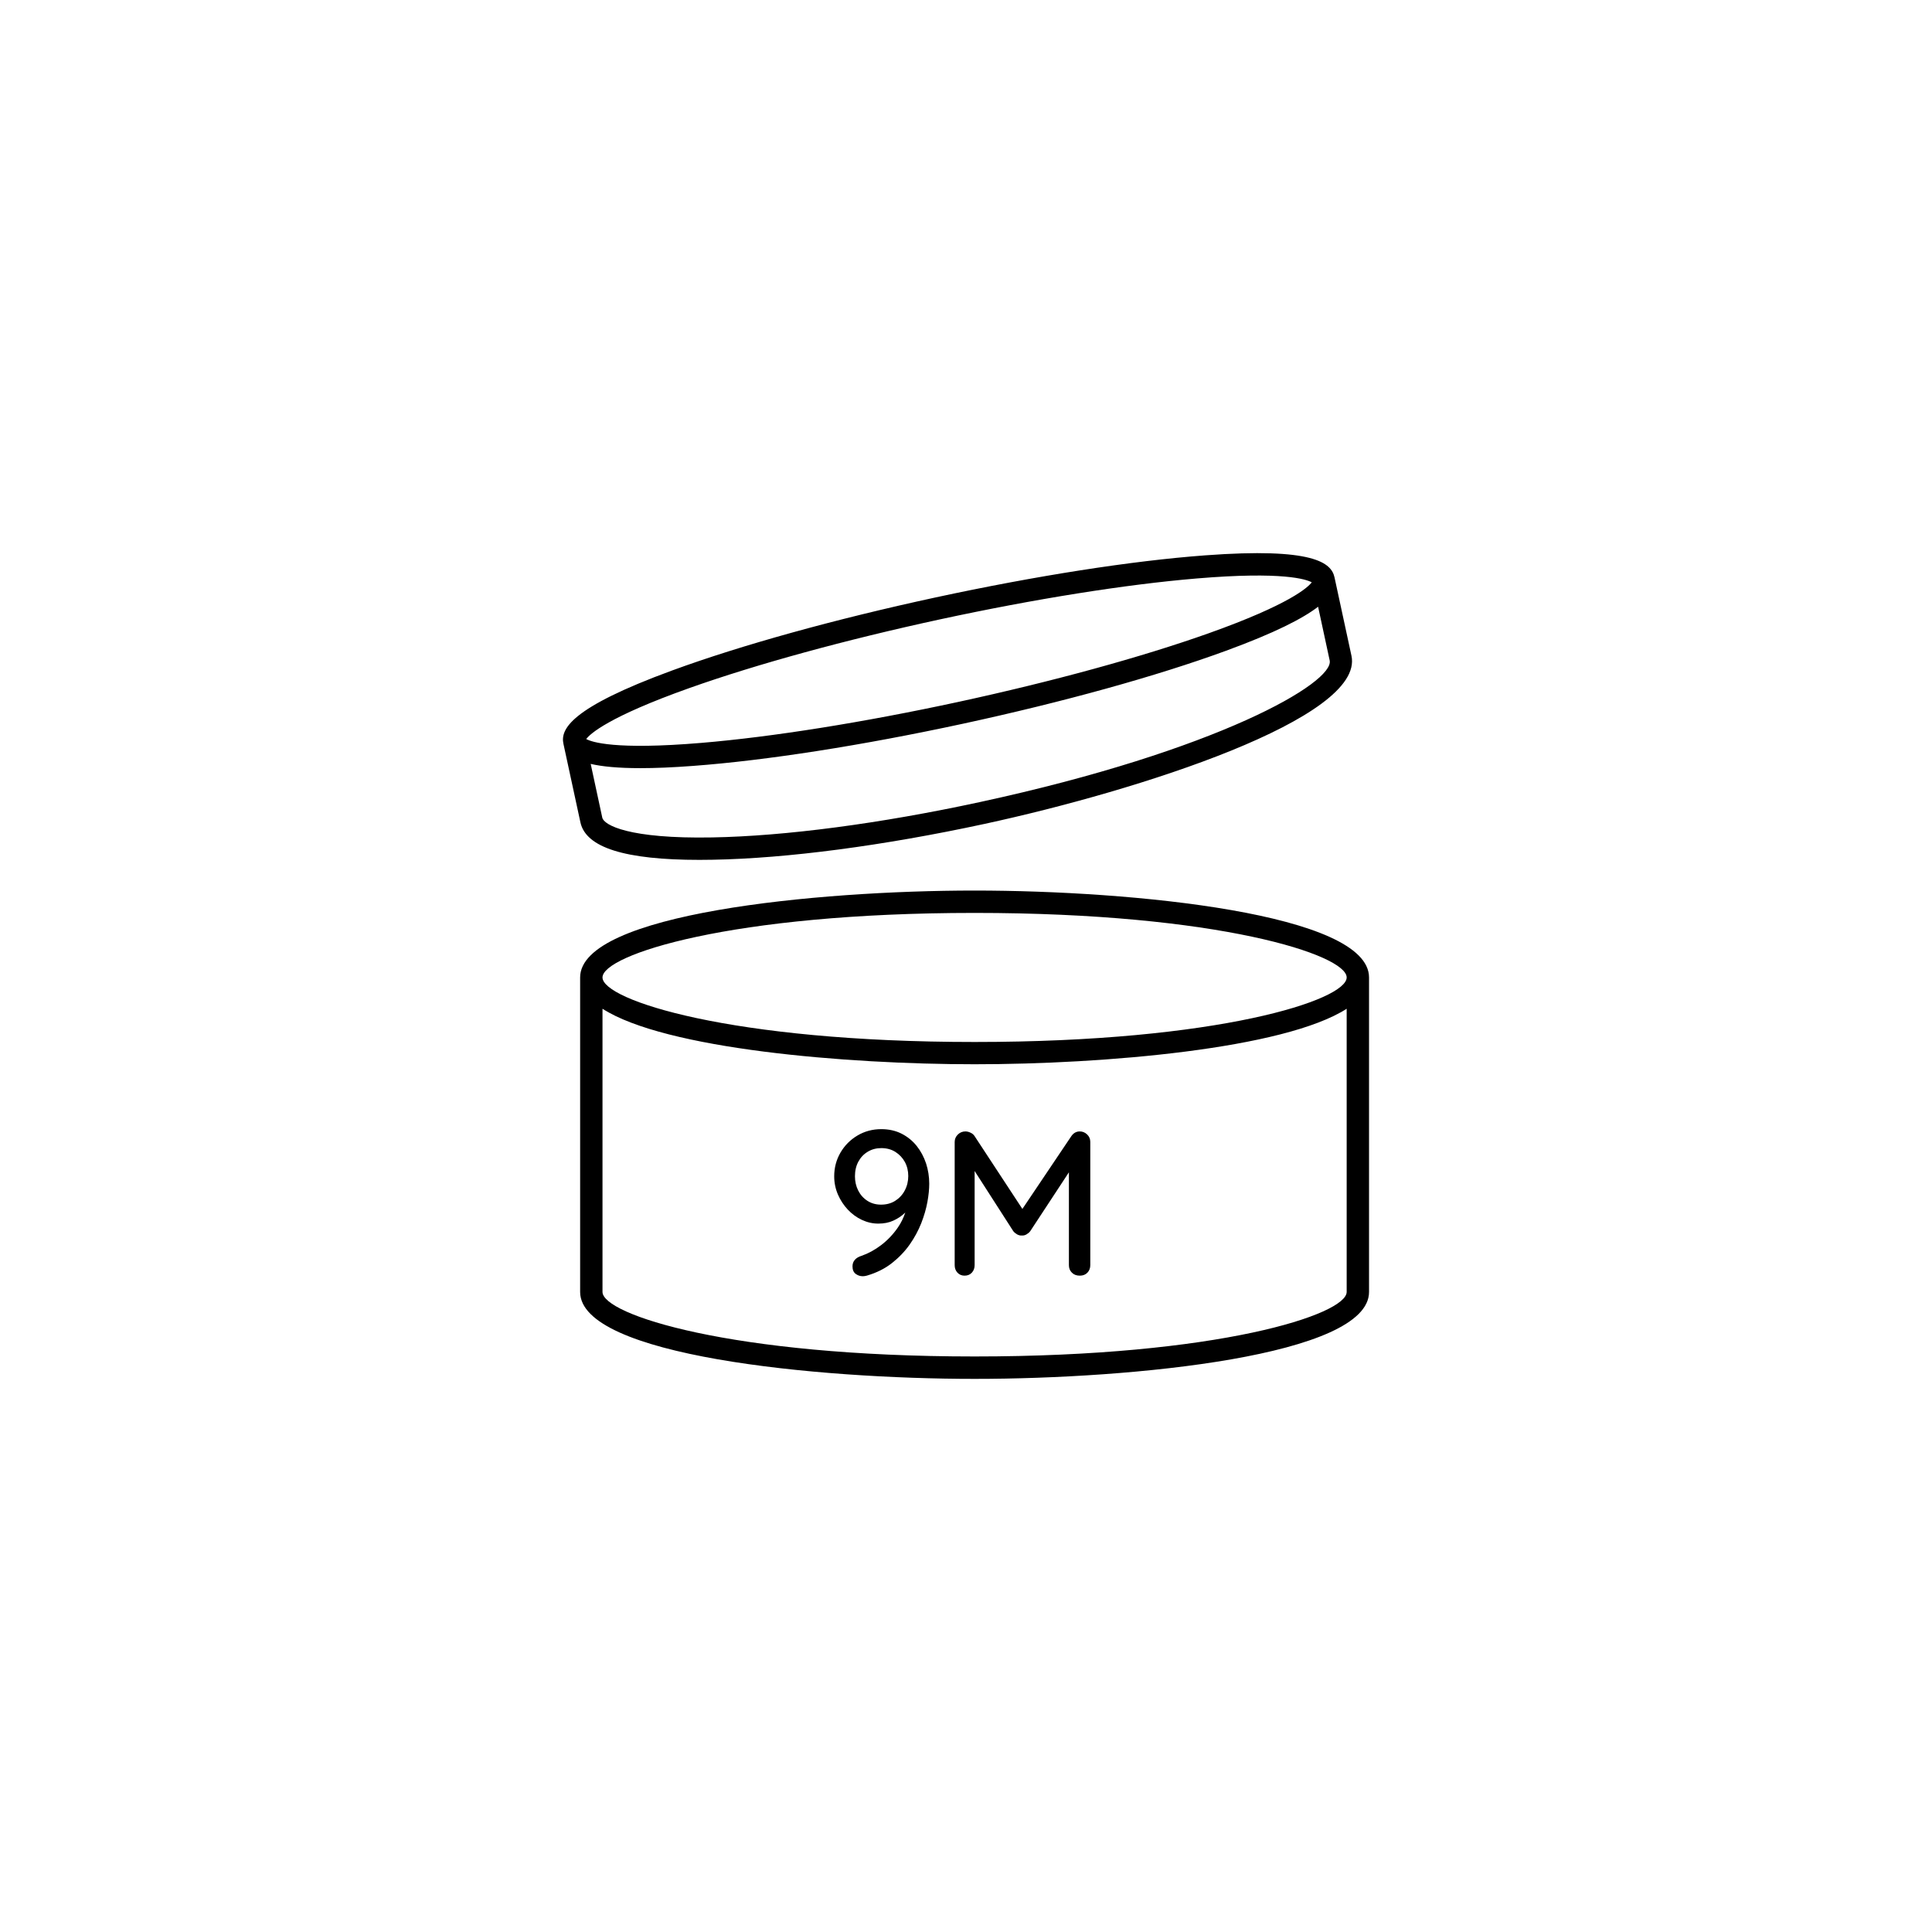 <?xml version="1.0" encoding="utf-8"?>
<!-- Generator: Adobe Illustrator 23.0.1, SVG Export Plug-In . SVG Version: 6.00 Build 0)  -->
<svg version="1.1" xmlns="http://www.w3.org/2000/svg" xmlns:xlink="http://www.w3.org/1999/xlink" x="0px" y="0px"
	 viewBox="0 0 432 432" enable-background="new 0 0 432 432" xml:space="preserve">
<g id="Layer_37">
</g>
<g id="Layer_47">
</g>
<g id="Layer_42">
</g>
<g id="Layer_43">
</g>
<g id="Layer_44">
</g>
<g id="Layer_45">
</g>
<g id="Layer_46">
</g>
<g id="Layer_38">
</g>
<g id="Layer_39">
</g>
<g id="Layer_40">
</g>
<g id="Layer_41">
</g>
<g id="Layer_17">
</g>
<g id="Layer_18">
</g>
<g id="Layer_19">
</g>
<g id="Layer_20">
</g>
<g id="Layer_21">
</g>
<g id="Layer_22">
</g>
<g id="Layer_23">
</g>
<g id="Layer_24">
</g>
<g id="Layer_25">
</g>
<g id="Layer_26">
</g>
<g id="Layer_27">
</g>
<g id="Layer_28">
</g>
<g id="Layer_29">
</g>
<g id="Layer_30">
</g>
<g id="Layer_31">
</g>
<g id="Layer_2">
</g>
<g id="Layer_3">
</g>
<g id="Layer_4">
</g>
<g id="Layer_5">
</g>
<g id="Layer_6">
</g>
<g id="Layer_7">
</g>
<g id="Layer_8">
</g>
<g id="Layer_9">
</g>
<g id="Layer_10">
</g>
<g id="Layer_11">
</g>
<g id="Layer_12">
</g>
<g id="Layer_13">
</g>
<g id="Layer_14">
	<path d="M217.92,199.13c-35.45,0-88.2,5.17-88.2,19.43v70.33c0,14.25,52.74,19.43,88.2,19.43s88.2-5.17,88.2-19.43v-70.33
		C306.12,204.3,253.37,199.13,217.92,199.13z M217.92,204.13c54.62,0,83.2,9.39,83.2,14.43s-28.57,14.43-83.2,14.43
		s-83.2-9.39-83.2-14.43S163.3,204.13,217.92,204.13z M217.92,303.31c-54.62,0-83.2-9.39-83.2-14.43v-63.32
		c13.97,8.98,54.32,12.41,83.2,12.41c28.88,0,69.22-3.43,83.2-12.41v63.32C301.12,293.92,272.54,303.31,217.92,303.31z
		 M156.41,192.27c0.95,0,1.92-0.01,2.91-0.03c16.65-0.29,38.23-3.14,60.76-8c34.65-7.48,85.12-23.68,82.11-37.61l-3.79-17.53
		c0,0,0,0,0,0c-0.7-3.24-4.63-6.73-28.95-4.92c-16.41,1.22-37.83,4.57-60.31,9.42c-22.48,4.86-43.37,10.65-58.82,16.31
		c-22.9,8.39-25.04,13.19-24.33,16.43l3.79,17.53C131,189.52,139.72,192.27,156.41,192.27z M219.03,179.36
		c-22.22,4.8-43.45,7.6-59.79,7.89c-18.62,0.34-24.21-2.75-24.57-4.43l-2.59-12.01c2.53,0.59,6.09,0.95,11.12,0.95
		c3.26,0,7.14-0.15,11.75-0.5c16.41-1.22,37.83-4.57,60.31-9.42c22.48-4.86,43.38-10.65,58.83-16.31
		c11.04-4.04,17.24-7.25,20.64-9.86l2.59,12.01C298.37,152.61,272.42,167.82,219.03,179.36z M154.18,153.84
		c15-5.33,34.9-10.78,56.02-15.35c21.12-4.56,41.49-7.81,57.36-9.14c19.35-1.63,24.55,0.2,25.75,0.86c-0.82,1.09-4.8,4.9-23.1,11.41
		c-15.01,5.33-34.9,10.78-56.02,15.35c-21.12,4.56-41.49,7.81-57.36,9.14c-19.35,1.63-24.55-0.2-25.75-0.86
		C131.9,164.15,135.89,160.34,154.18,153.84z M204.97,256.23c-0.92-1.15-2.05-2.06-3.38-2.74c-1.33-0.67-2.84-1.01-4.53-1.01
		c-1.96,0-3.74,0.48-5.34,1.43c-1.59,0.95-2.86,2.22-3.79,3.82s-1.4,3.36-1.4,5.29c0,1.44,0.28,2.8,0.83,4.07
		c0.55,1.27,1.29,2.4,2.21,3.38s1.97,1.75,3.15,2.3s2.4,0.83,3.66,0.83c1.29,0,2.42-0.22,3.38-0.67c0.97-0.44,1.81-1,2.53-1.68
		c0.05-0.05,0.09-0.1,0.14-0.15c-0.39,1.19-0.93,2.31-1.66,3.37c-1.06,1.53-2.3,2.84-3.73,3.93c-1.43,1.09-2.91,1.89-4.44,2.42
		c-0.61,0.18-1.1,0.48-1.45,0.87c-0.35,0.4-0.53,0.89-0.53,1.47c0,0.77,0.24,1.33,0.71,1.68c0.47,0.35,1,0.53,1.59,0.53
		c0.28,0,0.58-0.05,0.92-0.14c2.18-0.64,4.05-1.58,5.61-2.81s2.88-2.61,3.96-4.14c1.07-1.53,1.93-3.12,2.58-4.76
		c0.64-1.64,1.1-3.23,1.38-4.76c0.28-1.53,0.41-2.9,0.41-4.09c0-1.56-0.24-3.07-0.71-4.53
		C206.58,258.69,205.89,257.38,204.97,256.23z M200.16,268.51c-0.9,0.57-1.96,0.85-3.15,0.85c-1.17,0-2.19-0.29-3.08-0.87
		c-0.89-0.58-1.57-1.36-2.05-2.32c-0.48-0.97-0.71-2.02-0.71-3.15c0-1.23,0.25-2.32,0.76-3.27c0.51-0.95,1.21-1.69,2.12-2.23
		c0.9-0.54,1.91-0.8,3.01-0.8c1.2,0,2.25,0.28,3.15,0.85c0.9,0.57,1.61,1.32,2.12,2.25c0.51,0.94,0.76,1.99,0.76,3.15
		s-0.26,2.24-0.78,3.22S201.06,267.95,200.16,268.51z M243.08,253.66c0.47,0.45,0.71,1,0.71,1.68v27.55c0,0.67-0.21,1.23-0.64,1.68
		c-0.43,0.45-1,0.67-1.7,0.67c-0.74,0-1.33-0.22-1.77-0.67c-0.45-0.44-0.67-1-0.67-1.68v-20.76l-8.65,13.17
		c-0.21,0.28-0.49,0.51-0.83,0.71s-0.69,0.28-1.06,0.25c-0.34,0.03-0.68-0.05-1.04-0.25c-0.35-0.2-0.64-0.44-0.85-0.71l-8.65-13.46
		v21.05c0,0.67-0.21,1.23-0.62,1.68c-0.41,0.45-0.96,0.67-1.63,0.67c-0.64,0-1.17-0.22-1.59-0.67c-0.41-0.44-0.62-1-0.62-1.68
		v-27.55c0-0.64,0.24-1.2,0.71-1.66c0.47-0.46,1.04-0.69,1.68-0.69c0.37,0,0.75,0.09,1.15,0.28c0.4,0.18,0.71,0.44,0.92,0.78
		l10.68,16.27l10.94-16.27c0.49-0.71,1.12-1.06,1.89-1.06C242.06,252.99,242.6,253.21,243.08,253.66z"/>
</g>
<g id="Layer_15">
</g>
<g id="Layer_16">
</g>
<g id="Layer_32">
</g>
<g id="Layer_33">
</g>
<g id="Layer_34">
</g>
<g id="Layer_35">
</g>
<g id="Layer_49">
</g>
<g id="Layer_50">
</g>
<g id="Layer_51">
</g>
</svg>
